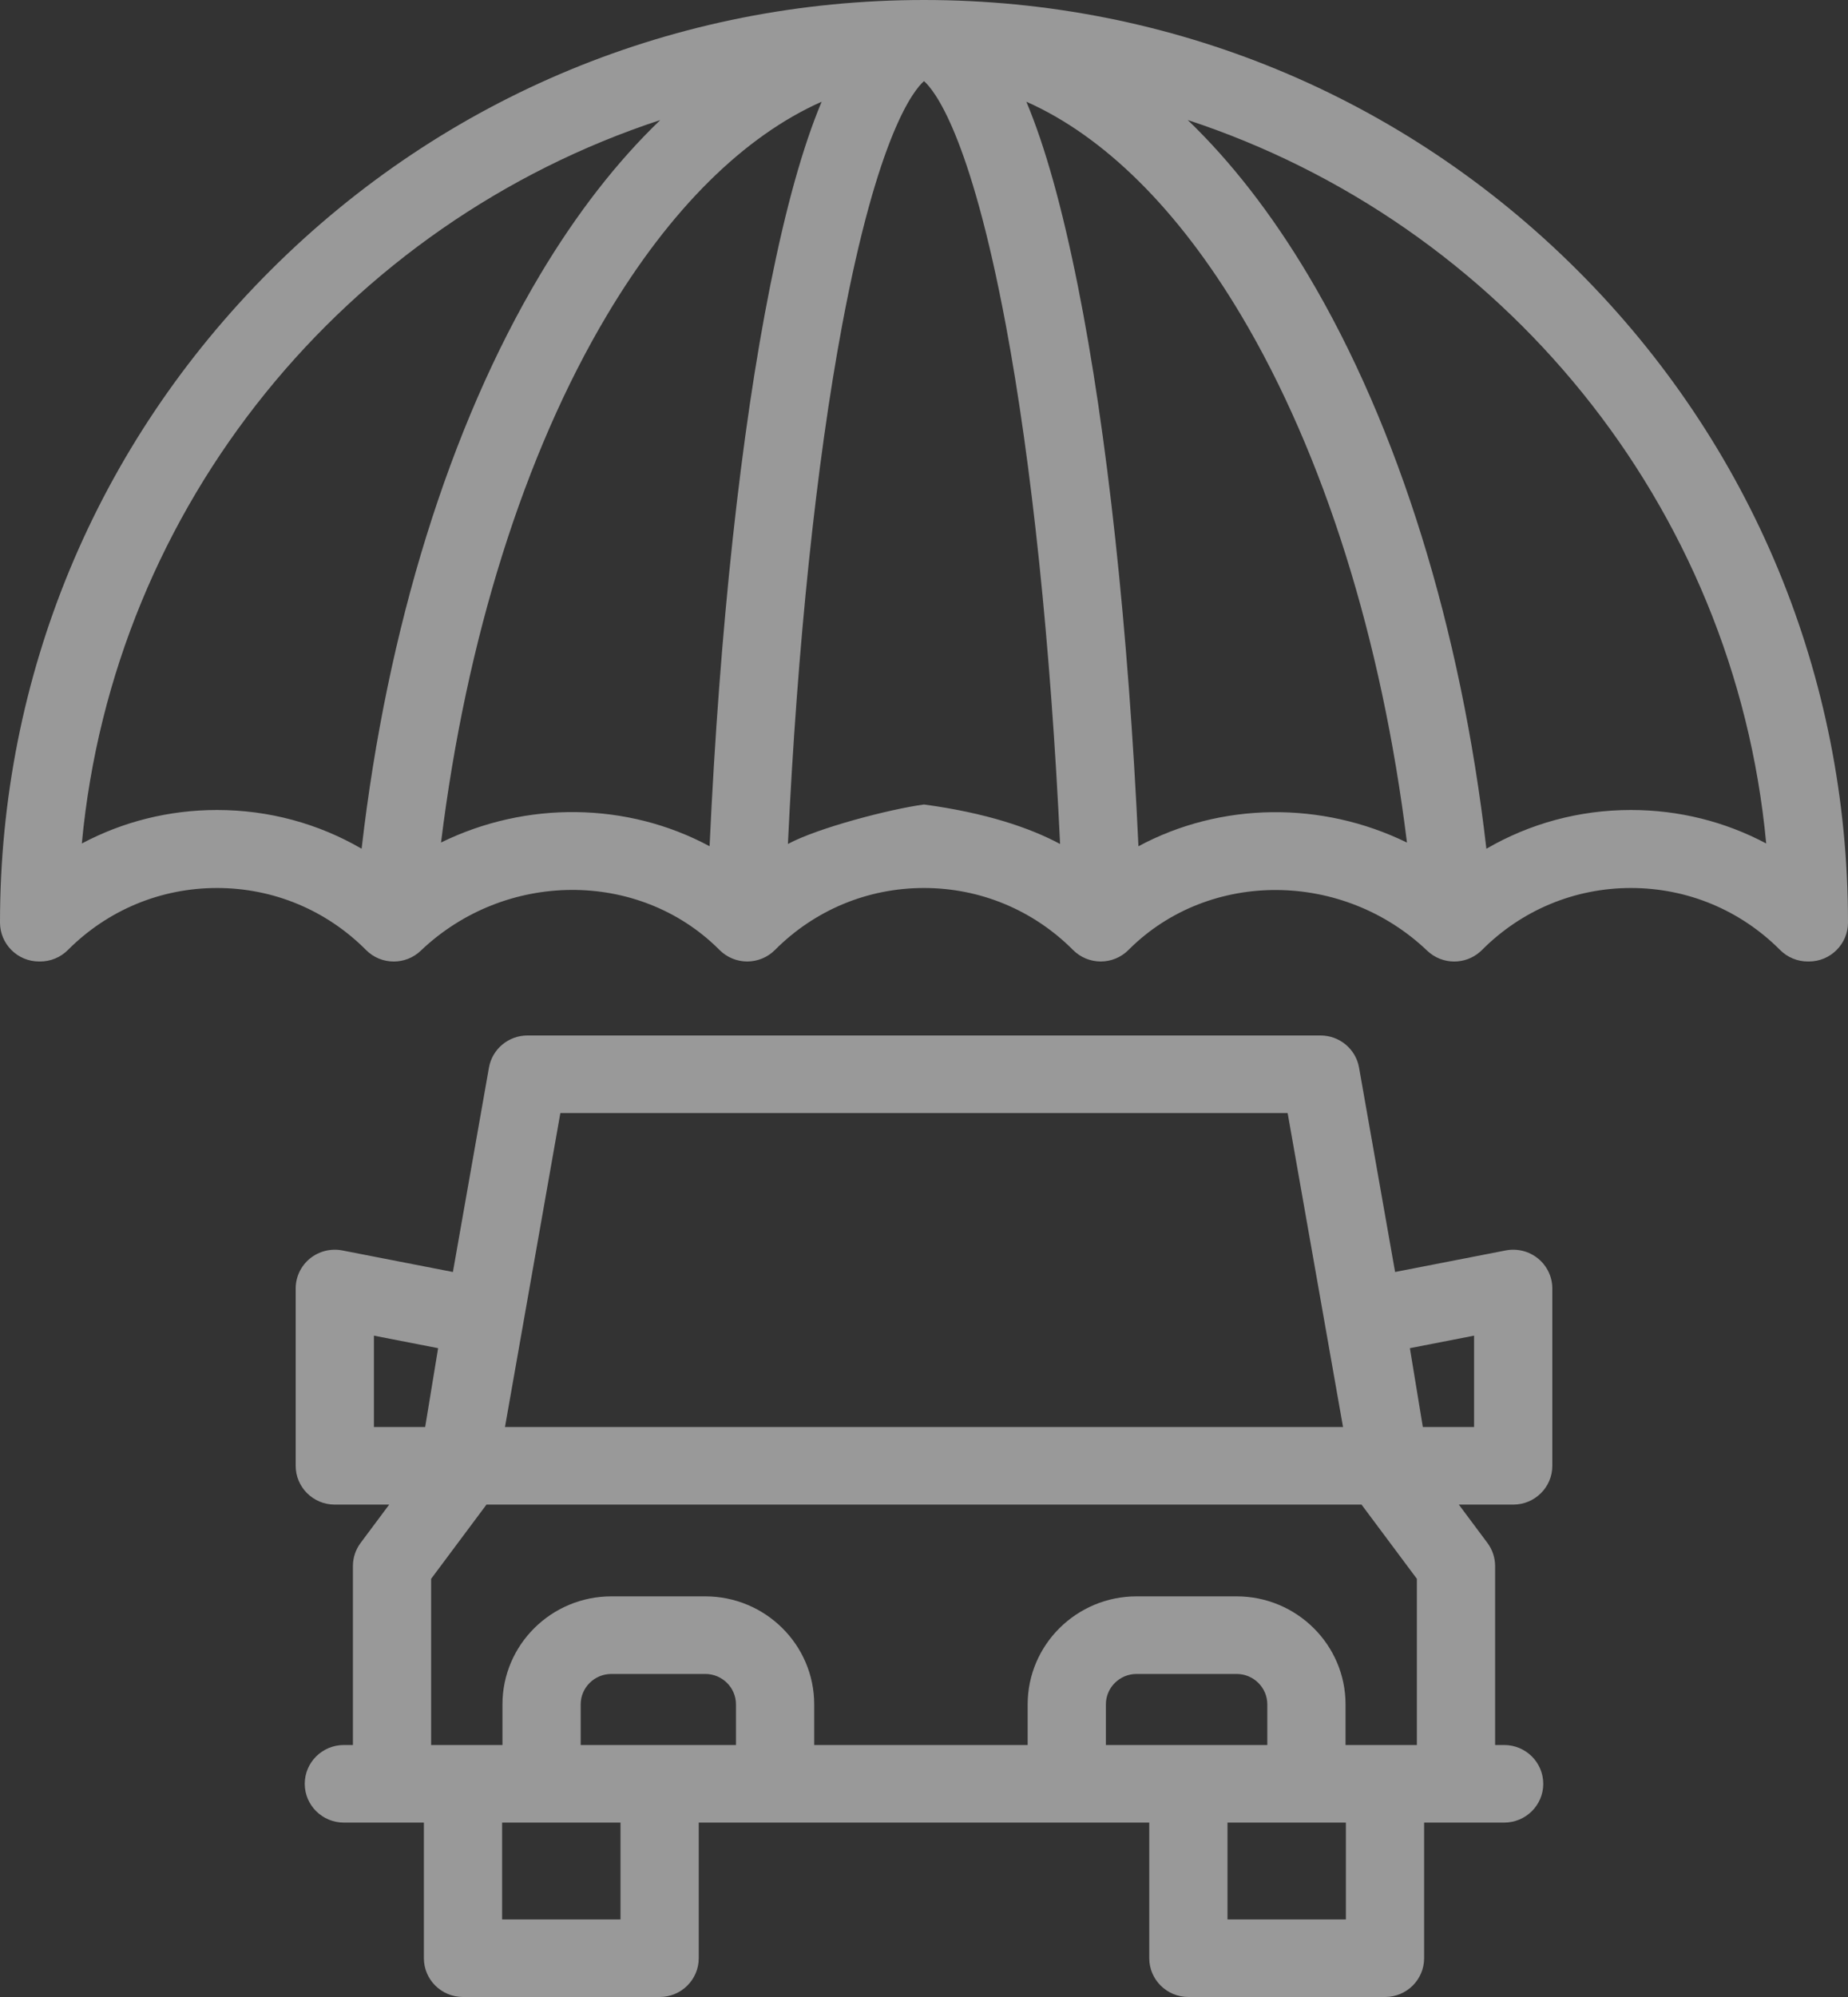 <?xml version="1.0" encoding="UTF-8"?>
<svg width="75px" height="81px" viewBox="0 0 75 81" version="1.1" xmlns="http://www.w3.org/2000/svg" xmlns:xlink="http://www.w3.org/1999/xlink">
    <rect x="0" y="0" width="75" height="81" fill="#333333" stroke="none"/>
    <!-- Generator: sketchtool 52 (66869) - http://www.bohemiancoding.com/sketch -->
    <title>878E9E37-5811-47FE-A1CB-2288DE3C578A</title>
    <desc>Created with sketchtool.</desc>
    <g id="Вариант-3" stroke="none" stroke-width="1" fill="none" fill-rule="evenodd" opacity="0.5">
        <g id="Гитстра_Главная_Вар4" transform="translate(-387, -1389)" fill="#FFFFFF" fill-rule="nonzero">
            <g id="Oval-Copy-13" transform="translate(138, 1369)">
                <g id="005-car" transform="translate(249, 20)">
                    <path d="M64.016,10.96 C56.933,3.892 47.516,0 37.5,0 C27.484,0 18.067,3.892 10.984,10.96 C3.901,18.027 0,27.423 0,37.417 C0,38.29 0.71,38.999 1.586,38.999 L1.632,38.999 C2.053,38.999 2.457,38.831 2.755,38.533 C4.374,36.911 6.522,36.018 8.808,36.018 C11.091,36.019 13.236,36.91 14.851,38.528 C15.16,38.842 15.57,39 15.98,39 C16.374,39 16.768,38.855 17.076,38.562 C20.498,35.299 25.909,35.272 29.162,38.492 L29.196,38.527 L29.205,38.535 C29.502,38.832 29.906,38.999 30.326,38.999 C30.75,38.998 31.154,38.83 31.451,38.532 C33.065,36.912 35.212,36.019 37.495,36.018 L37.498,36.018 C39.782,36.018 41.932,36.911 43.55,38.533 C43.847,38.831 44.251,38.998 44.672,38.999 C45.094,38.999 45.498,38.832 45.795,38.535 L45.846,38.484 C49.096,35.276 54.504,35.307 57.924,38.563 C58.232,38.855 58.626,39 59.019,39 C59.389,39 59.759,38.871 60.055,38.616 C60.059,38.612 60.063,38.609 60.066,38.606 C60.071,38.602 60.076,38.598 60.081,38.593 C60.09,38.585 60.099,38.577 60.107,38.569 C60.12,38.557 60.133,38.545 60.146,38.532 C61.761,36.912 63.907,36.019 66.189,36.018 C68.478,36.018 70.627,36.911 72.245,38.533 C72.543,38.831 72.947,38.999 73.368,38.999 L73.414,38.999 C74.29,38.999 75,38.29 75,37.417 C75,27.422 71.1,18.027 64.016,10.96 Z M8.808,32.854 C6.863,32.854 4.991,33.325 3.321,34.213 C4.605,20.462 14.068,9.046 26.797,4.869 C25.044,6.552 23.402,8.658 21.913,11.154 C18.238,17.316 15.705,25.494 14.676,34.425 C12.913,33.401 10.904,32.854 8.812,32.854 L8.808,32.854 Z M17.899,34.173 C18.919,25.922 21.271,18.419 24.639,12.773 C27.203,8.473 30.2,5.52 33.346,4.126 C32.579,5.951 31.893,8.418 31.26,11.581 C30.067,17.531 29.205,25.52 28.798,34.324 C25.459,32.529 21.359,32.478 17.899,34.173 Z M37.5,32.631 C36.112,32.818 33.198,33.577 31.977,34.232 C32.358,26.194 33.125,18.819 34.175,13.205 C35.632,5.413 37.096,3.643 37.5,3.29 C37.904,3.643 39.368,5.413 40.825,13.205 C41.875,18.82 42.643,26.195 43.023,34.233 C41.802,33.578 40.014,32.969 37.5,32.631 Z M46.203,34.325 C45.795,25.521 44.934,17.531 43.741,11.581 C43.107,8.418 42.421,5.951 41.654,4.126 C44.8,5.52 47.797,8.473 50.361,12.772 C53.728,18.419 56.081,25.924 57.101,34.176 C53.64,32.483 49.539,32.533 46.203,34.325 Z M66.192,32.854 L66.188,32.854 C64.096,32.854 62.087,33.401 60.324,34.426 C59.295,25.494 56.761,17.316 53.087,11.154 C51.598,8.658 49.956,6.552 48.203,4.868 C60.932,9.046 70.396,20.462 71.68,34.212 C70.009,33.325 68.137,32.854 66.192,32.854 Z" id="Shape"></path>
                    <path d="M63,59.455 L63,52.262 C63,51.792 62.788,51.347 62.421,51.047 C62.054,50.749 61.571,50.628 61.107,50.719 L56.619,51.593 L55.156,43.302 C55.023,42.549 54.363,42 53.592,42 L21.408,42 C20.637,42 19.978,42.549 19.844,43.302 L18.381,51.593 L13.894,50.719 C13.428,50.628 12.946,50.749 12.579,51.047 C12.212,51.346 12,51.792 12,52.262 L12,59.455 C12,60.324 12.711,61.028 13.587,61.028 L15.795,61.028 L14.634,62.584 C14.432,62.855 14.323,63.183 14.323,63.52 L14.323,70.779 L13.956,70.779 C13.079,70.779 12.368,71.484 12.368,72.353 C12.368,73.222 13.079,73.926 13.956,73.926 L17.203,73.926 L17.203,79.427 C17.203,80.296 17.914,81 18.791,81 L26.771,81 C27.647,81 28.358,80.296 28.358,79.427 L28.358,73.926 L46.642,73.926 L46.642,79.427 C46.642,80.296 47.354,81 48.23,81 L56.21,81 C57.087,81 57.797,80.296 57.797,79.427 L57.797,73.926 L61.045,73.926 C61.922,73.926 62.632,73.222 62.632,72.353 C62.632,71.484 61.922,70.779 61.045,70.779 L60.678,70.779 L60.678,63.52 C60.678,63.183 60.569,62.855 60.367,62.584 L59.206,61.028 L61.413,61.028 C62.289,61.028 63,60.324 63,59.455 Z M22.742,45.146 L52.258,45.146 L54.506,57.882 L20.494,57.882 L22.742,45.146 Z M15.175,54.175 L17.781,54.683 L17.255,57.882 L15.175,57.882 L15.175,54.175 Z M25.183,77.854 L20.378,77.854 L20.378,73.926 L25.183,73.926 L25.183,77.854 Z M23.567,70.779 L23.567,69.131 C23.567,68.45 24.126,67.897 24.812,67.897 L28.624,67.897 C29.31,67.897 29.869,68.45 29.869,69.131 L29.869,70.779 L23.567,70.779 Z M51.433,70.779 L44.882,70.779 L44.882,69.131 C44.882,68.45 45.441,67.897 46.127,67.897 L50.188,67.897 C50.874,67.897 51.433,68.45 51.433,69.131 L51.433,70.779 Z M54.622,77.854 L49.817,77.854 L49.817,73.926 L54.622,73.926 L54.622,77.854 Z M54.608,70.779 L54.608,69.131 C54.608,66.715 52.625,64.75 50.188,64.75 L46.127,64.75 C43.69,64.75 41.707,66.715 41.707,69.131 L41.707,70.779 L33.044,70.779 L33.044,69.131 C33.044,66.715 31.061,64.75 28.624,64.75 L24.812,64.75 C22.375,64.75 20.392,66.715 20.392,69.131 L20.392,70.779 L17.497,70.779 L17.497,64.038 L19.743,61.028 L55.257,61.028 L57.503,64.038 L57.503,70.779 L54.608,70.779 Z M59.825,57.882 L57.745,57.882 L57.219,54.683 L59.825,54.175 L59.825,57.882 Z" id="Shape"></path>
                </g>
            </g>
        </g>
    </g>
</svg>